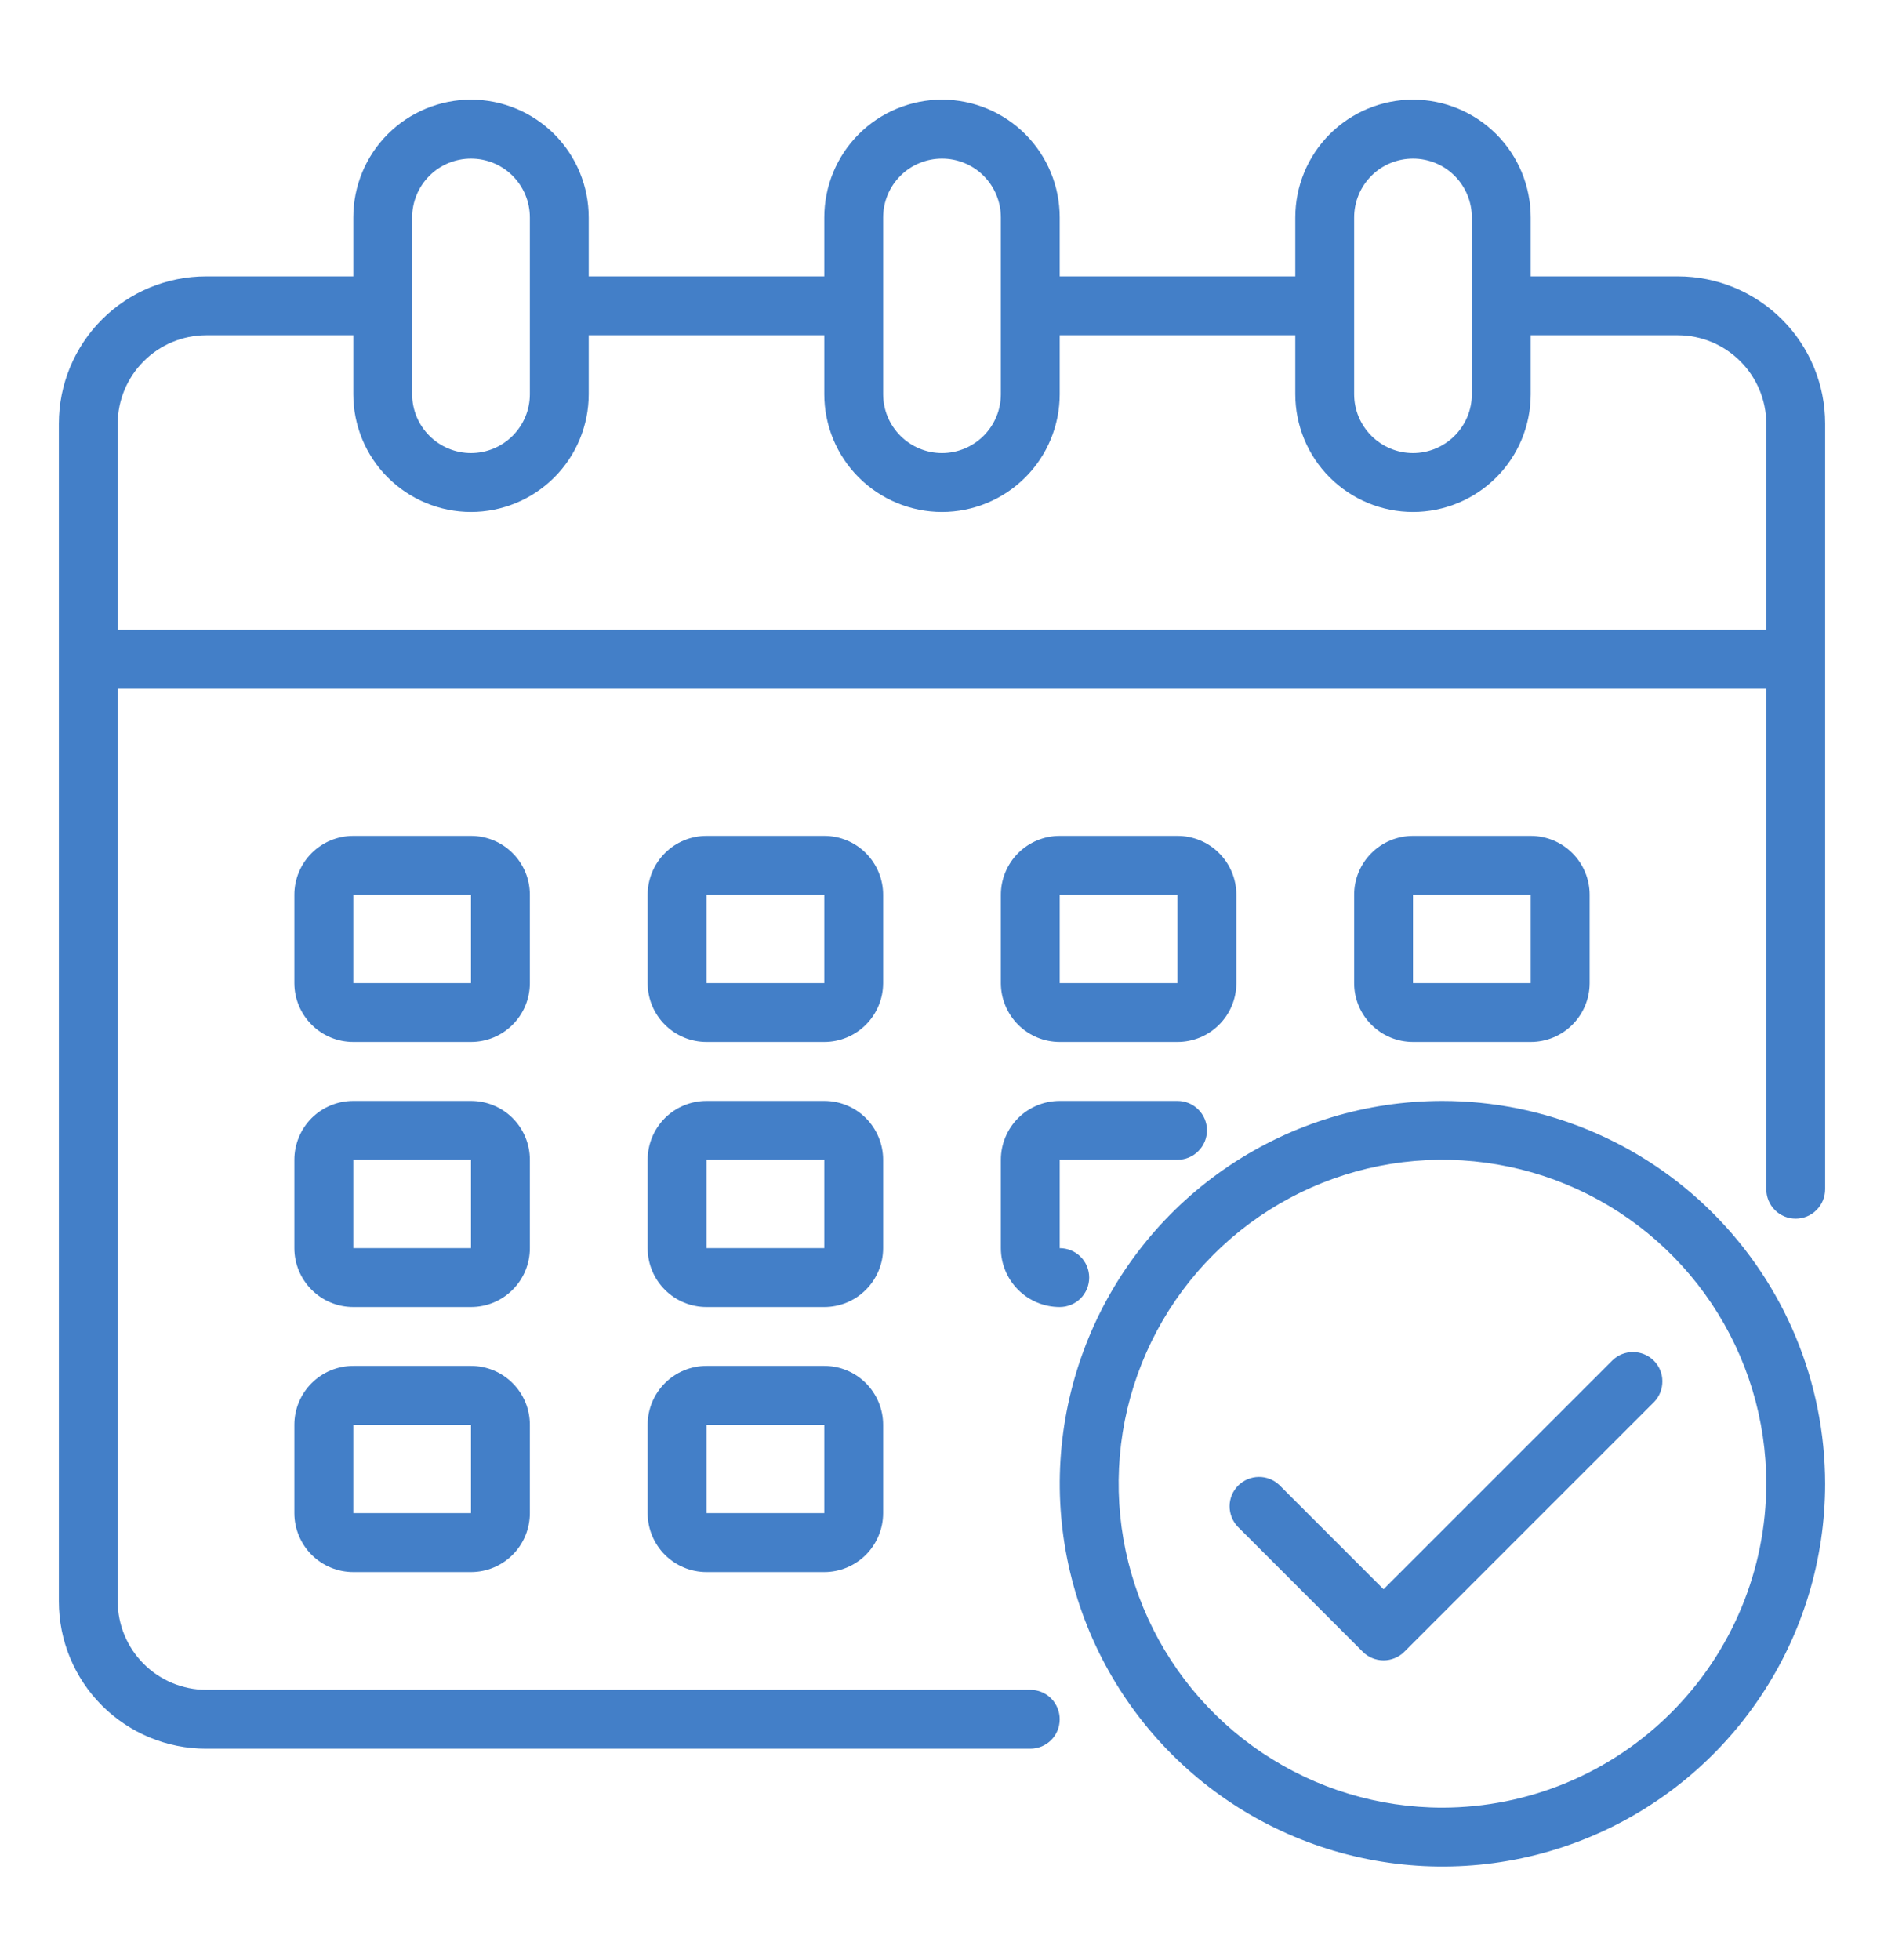 <svg width="25" height="26" viewBox="0 0 25 26" fill="none" xmlns="http://www.w3.org/2000/svg">
<path d="M22.266 3.666H20.312V2.885C20.312 2.47 20.148 2.073 19.855 1.78C19.562 1.487 19.164 1.322 18.75 1.322C18.336 1.322 17.938 1.487 17.645 1.78C17.352 2.073 17.188 2.47 17.188 2.885V3.666H14.062V2.885C14.062 2.47 13.898 2.073 13.605 1.78C13.312 1.487 12.914 1.322 12.5 1.322C12.086 1.322 11.688 1.487 11.395 1.78C11.102 2.073 10.938 2.47 10.938 2.885V3.666H7.812V2.885C7.812 2.47 7.648 2.073 7.355 1.78C7.062 1.487 6.664 1.322 6.25 1.322C5.836 1.322 5.438 1.487 5.145 1.78C4.852 2.073 4.688 2.47 4.688 2.885V3.666H2.734C2.216 3.666 1.72 3.872 1.353 4.238C0.987 4.604 0.781 5.101 0.781 5.619V21.244C0.781 21.762 0.987 22.259 1.353 22.625C1.72 22.991 2.216 23.197 2.734 23.197H13.672C13.775 23.197 13.875 23.156 13.948 23.083C14.021 23.01 14.062 22.91 14.062 22.807C14.062 22.703 14.021 22.604 13.948 22.53C13.875 22.457 13.775 22.416 13.672 22.416H2.734C2.424 22.415 2.126 22.291 1.907 22.072C1.687 21.852 1.563 21.555 1.562 21.244V9.135H23.438V15.775C23.438 15.879 23.479 15.978 23.552 16.052C23.625 16.125 23.724 16.166 23.828 16.166C23.932 16.166 24.031 16.125 24.104 16.052C24.178 15.978 24.219 15.879 24.219 15.775V5.619C24.219 5.101 24.013 4.604 23.647 4.238C23.28 3.872 22.784 3.666 22.266 3.666ZM17.969 2.885C17.969 2.678 18.051 2.479 18.198 2.332C18.344 2.186 18.543 2.104 18.75 2.104C18.957 2.104 19.156 2.186 19.302 2.332C19.449 2.479 19.531 2.678 19.531 2.885V5.229C19.531 5.436 19.449 5.634 19.302 5.781C19.156 5.927 18.957 6.01 18.75 6.01C18.543 6.01 18.344 5.927 18.198 5.781C18.051 5.634 17.969 5.436 17.969 5.229V2.885ZM11.719 2.885C11.719 2.678 11.801 2.479 11.948 2.332C12.094 2.186 12.293 2.104 12.5 2.104C12.707 2.104 12.906 2.186 13.052 2.332C13.199 2.479 13.281 2.678 13.281 2.885V5.229C13.281 5.436 13.199 5.634 13.052 5.781C12.906 5.927 12.707 6.01 12.5 6.01C12.293 6.01 12.094 5.927 11.948 5.781C11.801 5.634 11.719 5.436 11.719 5.229V2.885ZM5.469 2.885C5.469 2.678 5.551 2.479 5.698 2.332C5.844 2.186 6.043 2.104 6.25 2.104C6.457 2.104 6.656 2.186 6.802 2.332C6.949 2.479 7.031 2.678 7.031 2.885V5.229C7.031 5.436 6.949 5.634 6.802 5.781C6.656 5.927 6.457 6.01 6.25 6.01C6.043 6.01 5.844 5.927 5.698 5.781C5.551 5.634 5.469 5.436 5.469 5.229V2.885ZM23.438 8.354H1.562V5.619C1.563 5.309 1.687 5.011 1.907 4.792C2.126 4.572 2.424 4.448 2.734 4.447H4.688V5.229C4.688 5.643 4.852 6.04 5.145 6.333C5.438 6.626 5.836 6.791 6.25 6.791C6.664 6.791 7.062 6.626 7.355 6.333C7.648 6.04 7.812 5.643 7.812 5.229V4.447H10.938V5.229C10.938 5.643 11.102 6.04 11.395 6.333C11.688 6.626 12.086 6.791 12.5 6.791C12.914 6.791 13.312 6.626 13.605 6.333C13.898 6.04 14.062 5.643 14.062 5.229V4.447H17.188V5.229C17.188 5.643 17.352 6.04 17.645 6.333C17.938 6.626 18.336 6.791 18.75 6.791C19.164 6.791 19.562 6.626 19.855 6.333C20.148 6.04 20.312 5.643 20.312 5.229V4.447H22.266C22.576 4.448 22.874 4.572 23.093 4.792C23.313 5.011 23.437 5.309 23.438 5.619V8.354Z" fill="#437FC8"/>
<path d="M11.719 11.869C11.719 11.662 11.636 11.463 11.49 11.317C11.343 11.17 11.145 11.088 10.938 11.088H9.375C9.168 11.088 8.969 11.17 8.823 11.317C8.676 11.463 8.594 11.662 8.594 11.869V13.041C8.594 13.248 8.676 13.447 8.823 13.593C8.969 13.74 9.168 13.822 9.375 13.822H10.938C11.145 13.822 11.343 13.74 11.49 13.593C11.636 13.447 11.719 13.248 11.719 13.041V11.869ZM9.375 13.041V11.869H10.938V13.041H9.375Z" fill="#437FC8"/>
<path d="M7.031 11.869C7.031 11.662 6.949 11.463 6.802 11.317C6.656 11.17 6.457 11.088 6.25 11.088H4.688C4.48 11.088 4.282 11.17 4.135 11.317C3.989 11.463 3.906 11.662 3.906 11.869V13.041C3.906 13.248 3.989 13.447 4.135 13.593C4.282 13.74 4.48 13.822 4.688 13.822H6.25C6.457 13.822 6.656 13.74 6.802 13.593C6.949 13.447 7.031 13.248 7.031 13.041V11.869ZM4.688 13.041V11.869H6.25V13.041H4.688Z" fill="#437FC8"/>
<path d="M20.312 13.822C20.52 13.822 20.718 13.74 20.865 13.593C21.011 13.447 21.094 13.248 21.094 13.041V11.869C21.094 11.662 21.011 11.463 20.865 11.317C20.718 11.17 20.52 11.088 20.312 11.088H18.75C18.543 11.088 18.344 11.17 18.198 11.317C18.051 11.463 17.969 11.662 17.969 11.869V13.041C17.969 13.248 18.051 13.447 18.198 13.593C18.344 13.74 18.543 13.822 18.75 13.822H20.312ZM18.75 11.869H20.312V13.041H18.75V11.869Z" fill="#437FC8"/>
<path d="M11.719 15.385C11.719 15.178 11.636 14.979 11.49 14.832C11.343 14.686 11.145 14.604 10.938 14.604H9.375C9.168 14.604 8.969 14.686 8.823 14.832C8.676 14.979 8.594 15.178 8.594 15.385V16.557C8.594 16.764 8.676 16.963 8.823 17.109C8.969 17.256 9.168 17.338 9.375 17.338H10.938C11.145 17.338 11.343 17.256 11.49 17.109C11.636 16.963 11.719 16.764 11.719 16.557V15.385ZM9.375 16.557V15.385H10.938V16.557H9.375Z" fill="#437FC8"/>
<path d="M7.031 15.385C7.031 15.178 6.949 14.979 6.802 14.832C6.656 14.686 6.457 14.604 6.25 14.604H4.688C4.48 14.604 4.282 14.686 4.135 14.832C3.989 14.979 3.906 15.178 3.906 15.385V16.557C3.906 16.764 3.989 16.963 4.135 17.109C4.282 17.256 4.48 17.338 4.688 17.338H6.25C6.457 17.338 6.656 17.256 6.802 17.109C6.949 16.963 7.031 16.764 7.031 16.557V15.385ZM4.688 16.557V15.385H6.25V16.557H4.688Z" fill="#437FC8"/>
<path d="M10.938 18.119H9.375C9.168 18.119 8.969 18.201 8.823 18.348C8.676 18.494 8.594 18.693 8.594 18.9V20.072C8.594 20.279 8.676 20.478 8.823 20.625C8.969 20.771 9.168 20.854 9.375 20.854H10.938C11.145 20.854 11.343 20.771 11.49 20.625C11.636 20.478 11.719 20.279 11.719 20.072V18.9C11.719 18.693 11.636 18.494 11.49 18.348C11.343 18.201 11.145 18.119 10.938 18.119ZM9.375 20.072V18.9H10.938V20.072H9.375Z" fill="#437FC8"/>
<path d="M14.062 13.822H15.625C15.832 13.822 16.031 13.74 16.177 13.593C16.324 13.447 16.406 13.248 16.406 13.041V11.869C16.406 11.662 16.324 11.463 16.177 11.317C16.031 11.17 15.832 11.088 15.625 11.088H14.062C13.855 11.088 13.657 11.17 13.51 11.317C13.364 11.463 13.281 11.662 13.281 11.869V13.041C13.281 13.248 13.364 13.447 13.51 13.593C13.657 13.74 13.855 13.822 14.062 13.822ZM14.062 11.869H15.625V13.041H14.062V11.869Z" fill="#437FC8"/>
<path d="M13.281 16.557C13.281 16.764 13.364 16.963 13.51 17.109C13.657 17.256 13.855 17.338 14.062 17.338C14.166 17.338 14.265 17.297 14.339 17.224C14.412 17.15 14.453 17.051 14.453 16.947C14.453 16.844 14.412 16.744 14.339 16.671C14.265 16.598 14.166 16.557 14.062 16.557V15.385H15.625C15.729 15.385 15.828 15.344 15.901 15.27C15.975 15.197 16.016 15.098 16.016 14.994C16.016 14.89 15.975 14.791 15.901 14.718C15.828 14.645 15.729 14.604 15.625 14.604H14.062C13.855 14.604 13.657 14.686 13.51 14.832C13.364 14.979 13.281 15.178 13.281 15.385V16.557Z" fill="#437FC8"/>
<path d="M6.25 18.119H4.688C4.48 18.119 4.282 18.201 4.135 18.348C3.989 18.494 3.906 18.693 3.906 18.9V20.072C3.906 20.279 3.989 20.478 4.135 20.625C4.282 20.771 4.48 20.854 4.688 20.854H6.25C6.457 20.854 6.656 20.771 6.802 20.625C6.949 20.478 7.031 20.279 7.031 20.072V18.9C7.031 18.693 6.949 18.494 6.802 18.348C6.656 18.201 6.457 18.119 6.25 18.119ZM4.688 20.072V18.9H6.25V20.072H4.688Z" fill="#437FC8"/>
<path d="M19.141 14.604C18.136 14.604 17.154 14.901 16.319 15.459C15.484 16.017 14.833 16.81 14.449 17.738C14.065 18.666 13.964 19.687 14.16 20.672C14.356 21.657 14.84 22.562 15.55 23.272C16.26 23.983 17.165 24.466 18.15 24.662C19.135 24.858 20.156 24.758 21.084 24.373C22.012 23.989 22.805 23.338 23.363 22.503C23.921 21.668 24.219 20.686 24.219 19.682C24.217 18.335 23.682 17.045 22.73 16.093C21.778 15.141 20.487 14.605 19.141 14.604ZM19.141 23.979C18.291 23.979 17.46 23.727 16.753 23.254C16.047 22.782 15.496 22.111 15.171 21.326C14.846 20.541 14.761 19.677 14.926 18.843C15.092 18.01 15.501 17.244 16.102 16.643C16.703 16.042 17.469 15.633 18.302 15.467C19.136 15.302 20 15.387 20.785 15.712C21.57 16.037 22.241 16.588 22.713 17.294C23.186 18.001 23.438 18.832 23.438 19.682C23.436 20.821 22.983 21.913 22.177 22.718C21.372 23.524 20.28 23.977 19.141 23.979Z" fill="#437FC8"/>
<path d="M21.398 18.044L18.359 21.082L16.978 19.701C16.905 19.63 16.806 19.591 16.704 19.592C16.601 19.593 16.503 19.634 16.431 19.706C16.358 19.778 16.317 19.876 16.316 19.979C16.316 20.081 16.355 20.18 16.426 20.254L18.083 21.911C18.156 21.984 18.256 22.025 18.359 22.025C18.463 22.025 18.562 21.984 18.635 21.911L21.95 18.597C22.021 18.523 22.06 18.424 22.059 18.322C22.059 18.219 22.018 18.121 21.945 18.049C21.873 17.977 21.775 17.936 21.672 17.935C21.57 17.934 21.471 17.973 21.398 18.044Z" fill="#437FC8"/>
</svg>
